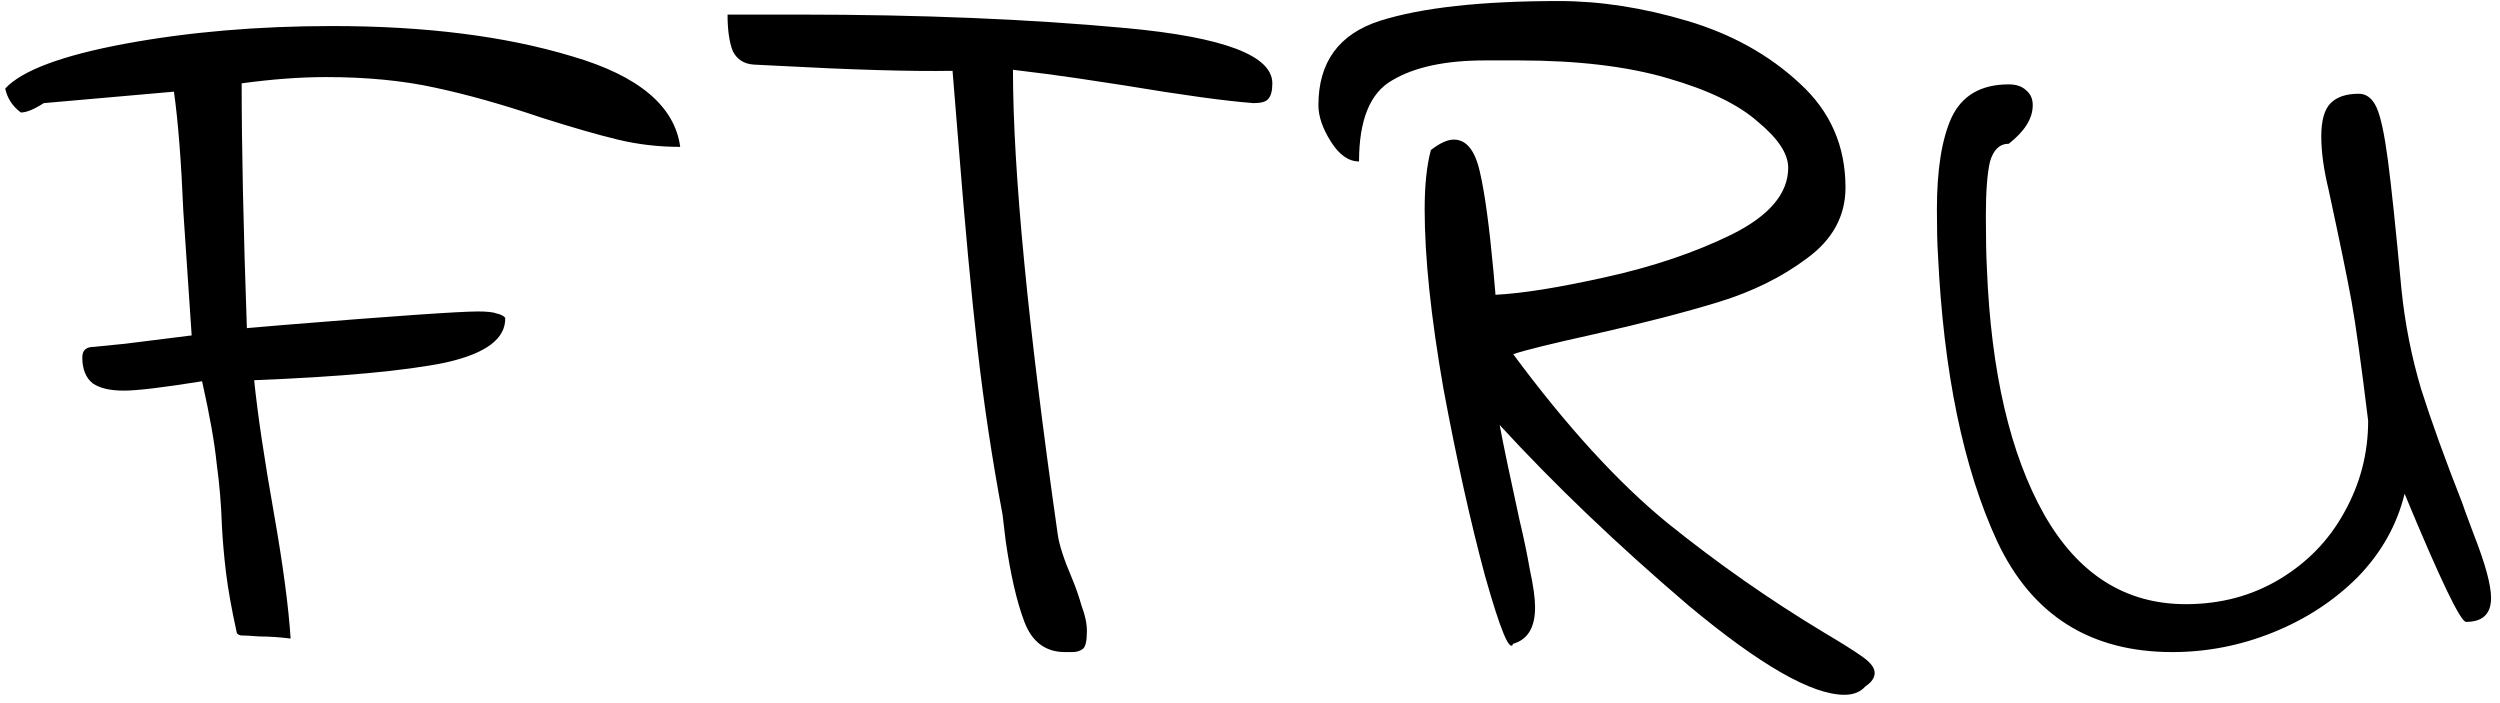 <svg width="96" height="27" viewBox="0 0 96 27" fill="none" xmlns="http://www.w3.org/2000/svg">
<path d="M11.16 24.52C10.733 24.467 10.333 24.44 9.96 24.44C9.613 24.413 9.373 24.4 9.24 24.4C9.133 24.373 9.08 24.32 9.08 24.24C8.893 23.387 8.76 22.64 8.68 22C8.6 21.333 8.547 20.72 8.52 20.16C8.493 19.36 8.427 18.573 8.32 17.8C8.24 17 8.053 15.947 7.76 14.64C6.267 14.88 5.267 15 4.76 15C4.227 15 3.827 14.907 3.56 14.72C3.293 14.507 3.16 14.173 3.16 13.72C3.16 13.453 3.307 13.32 3.6 13.32L4.8 13.2C4.987 13.173 5.84 13.067 7.36 12.88C7.307 12.107 7.2 10.52 7.04 8.12C6.96 6.2 6.84 4.667 6.68 3.52L1.68 3.96C1.307 4.2 1.013 4.32 0.8 4.32C0.48 4.08 0.28 3.773 0.2 3.4C0.84 2.707 2.373 2.133 4.8 1.68C7.253 1.227 9.907 1 12.76 1C16.333 1 19.4 1.387 21.96 2.16C24.52 2.907 25.907 4.067 26.12 5.64C25.293 5.64 24.493 5.547 23.72 5.36C22.947 5.173 21.973 4.893 20.8 4.52C19.307 4.013 17.933 3.627 16.68 3.36C15.453 3.093 14.067 2.96 12.52 2.96C11.533 2.96 10.453 3.04 9.28 3.2C9.28 5.68 9.347 8.813 9.48 12.6L10.88 12.48C15.147 12.133 17.64 11.96 18.36 11.96C18.707 11.96 18.947 11.987 19.08 12.04C19.213 12.067 19.32 12.12 19.4 12.2C19.427 13 18.667 13.573 17.12 13.92C15.573 14.24 13.12 14.467 9.76 14.6C9.893 15.907 10.147 17.613 10.52 19.72C10.867 21.693 11.08 23.293 11.16 24.52ZM40.898 25.04C40.151 25.04 39.631 24.653 39.337 23.88C39.044 23.107 38.804 22.067 38.617 20.76L38.498 19.76C38.097 17.627 37.778 15.507 37.538 13.4C37.297 11.267 37.057 8.693 36.818 5.68L36.578 2.72C34.977 2.747 32.697 2.68 29.738 2.52L28.938 2.48C28.564 2.453 28.297 2.28 28.137 1.96C28.004 1.613 27.938 1.147 27.938 0.56H30.698C35.337 0.56 39.524 0.733 43.258 1.08C46.991 1.427 48.858 2.133 48.858 3.2C48.858 3.493 48.804 3.693 48.697 3.8C48.617 3.907 48.431 3.96 48.138 3.96C47.071 3.88 45.417 3.653 43.178 3.28C42.671 3.2 42.057 3.107 41.337 3C40.617 2.893 39.804 2.787 38.898 2.68C38.898 6.547 39.471 12.493 40.617 20.52C40.671 20.92 40.858 21.493 41.178 22.24C41.311 22.56 41.431 22.907 41.538 23.28C41.671 23.627 41.737 23.947 41.737 24.24C41.737 24.613 41.684 24.84 41.578 24.92C41.471 25 41.337 25.04 41.178 25.04C41.044 25.04 40.951 25.04 40.898 25.04ZM71.627 26.36C71.441 26.573 71.174 26.68 70.827 26.68C69.574 26.68 67.574 25.533 64.827 23.24C62.107 20.92 59.694 18.613 57.587 16.32C57.721 17.04 57.974 18.253 58.347 19.96C58.507 20.627 58.641 21.267 58.747 21.88C58.88 22.493 58.947 22.973 58.947 23.32C58.947 24.093 58.667 24.56 58.107 24.72C57.974 25.067 57.614 24.2 57.027 22.12C56.467 20.04 55.934 17.64 55.427 14.92C54.947 12.173 54.707 9.88 54.707 8.04C54.707 7.107 54.787 6.347 54.947 5.76C55.294 5.493 55.587 5.36 55.827 5.36C56.307 5.36 56.641 5.773 56.827 6.6C57.014 7.4 57.187 8.667 57.347 10.4L57.427 11.32C58.467 11.267 59.88 11.04 61.667 10.64C63.48 10.24 65.094 9.693 66.507 9C67.947 8.28 68.667 7.427 68.667 6.44C68.667 5.907 68.281 5.32 67.507 4.68C66.76 4.013 65.6 3.453 64.027 3C62.48 2.547 60.574 2.32 58.307 2.32H57.027C55.507 2.32 54.321 2.573 53.467 3.08C52.614 3.56 52.187 4.6 52.187 6.2C51.787 6.2 51.427 5.947 51.107 5.44C50.787 4.933 50.627 4.467 50.627 4.04C50.627 2.387 51.414 1.307 52.987 0.8C54.587 0.293 56.88 0.04 59.867 0.04C61.441 0.04 63.081 0.293 64.787 0.8C66.494 1.307 67.934 2.107 69.107 3.2C70.281 4.267 70.867 5.6 70.867 7.2C70.867 8.293 70.374 9.2 69.387 9.92C68.427 10.64 67.294 11.2 65.987 11.6C64.68 12 63.081 12.413 61.187 12.84C59.614 13.187 58.587 13.44 58.107 13.6C60.16 16.373 62.134 18.533 64.027 20.08C65.947 21.627 67.947 23.027 70.027 24.28C70.747 24.707 71.254 25.027 71.547 25.24C71.841 25.453 71.987 25.653 71.987 25.84C71.987 26.027 71.867 26.2 71.627 26.36ZM83.417 25.04C80.27 25.04 78.03 23.627 76.697 20.8C75.39 17.973 74.63 14.293 74.417 9.76C74.39 9.36 74.377 8.787 74.377 8.04C74.377 6.52 74.563 5.347 74.937 4.52C75.337 3.667 76.07 3.24 77.137 3.24C77.43 3.24 77.657 3.32 77.817 3.48C77.977 3.613 78.057 3.8 78.057 4.04C78.057 4.547 77.75 5.04 77.137 5.52C76.79 5.52 76.55 5.747 76.417 6.2C76.31 6.653 76.257 7.347 76.257 8.28C76.257 9.133 76.27 9.813 76.297 10.32C76.457 14.293 77.19 17.44 78.497 19.76C79.803 22.053 81.617 23.2 83.937 23.2C85.27 23.2 86.47 22.88 87.537 22.24C88.603 21.6 89.43 20.747 90.017 19.68C90.63 18.587 90.937 17.413 90.937 16.16C90.67 13.973 90.457 12.44 90.297 11.56C90.137 10.68 89.843 9.253 89.417 7.28C89.23 6.507 89.137 5.827 89.137 5.24C89.137 4.627 89.257 4.2 89.497 3.96C89.737 3.72 90.097 3.6 90.577 3.6C90.87 3.6 91.097 3.773 91.257 4.12C91.417 4.467 91.563 5.147 91.697 6.16C91.83 7.173 92.003 8.827 92.217 11.12C92.35 12.427 92.603 13.707 92.977 14.96C93.377 16.213 93.897 17.653 94.537 19.28C94.59 19.44 94.737 19.84 94.977 20.48C95.217 21.093 95.39 21.6 95.497 22C95.603 22.4 95.657 22.72 95.657 22.96C95.657 23.573 95.337 23.88 94.697 23.88C94.483 23.88 93.697 22.24 92.337 18.96C92.043 20.16 91.443 21.227 90.537 22.16C89.63 23.067 88.55 23.773 87.297 24.28C86.043 24.787 84.75 25.04 83.417 25.04Z" fill="black"/>
</svg>
